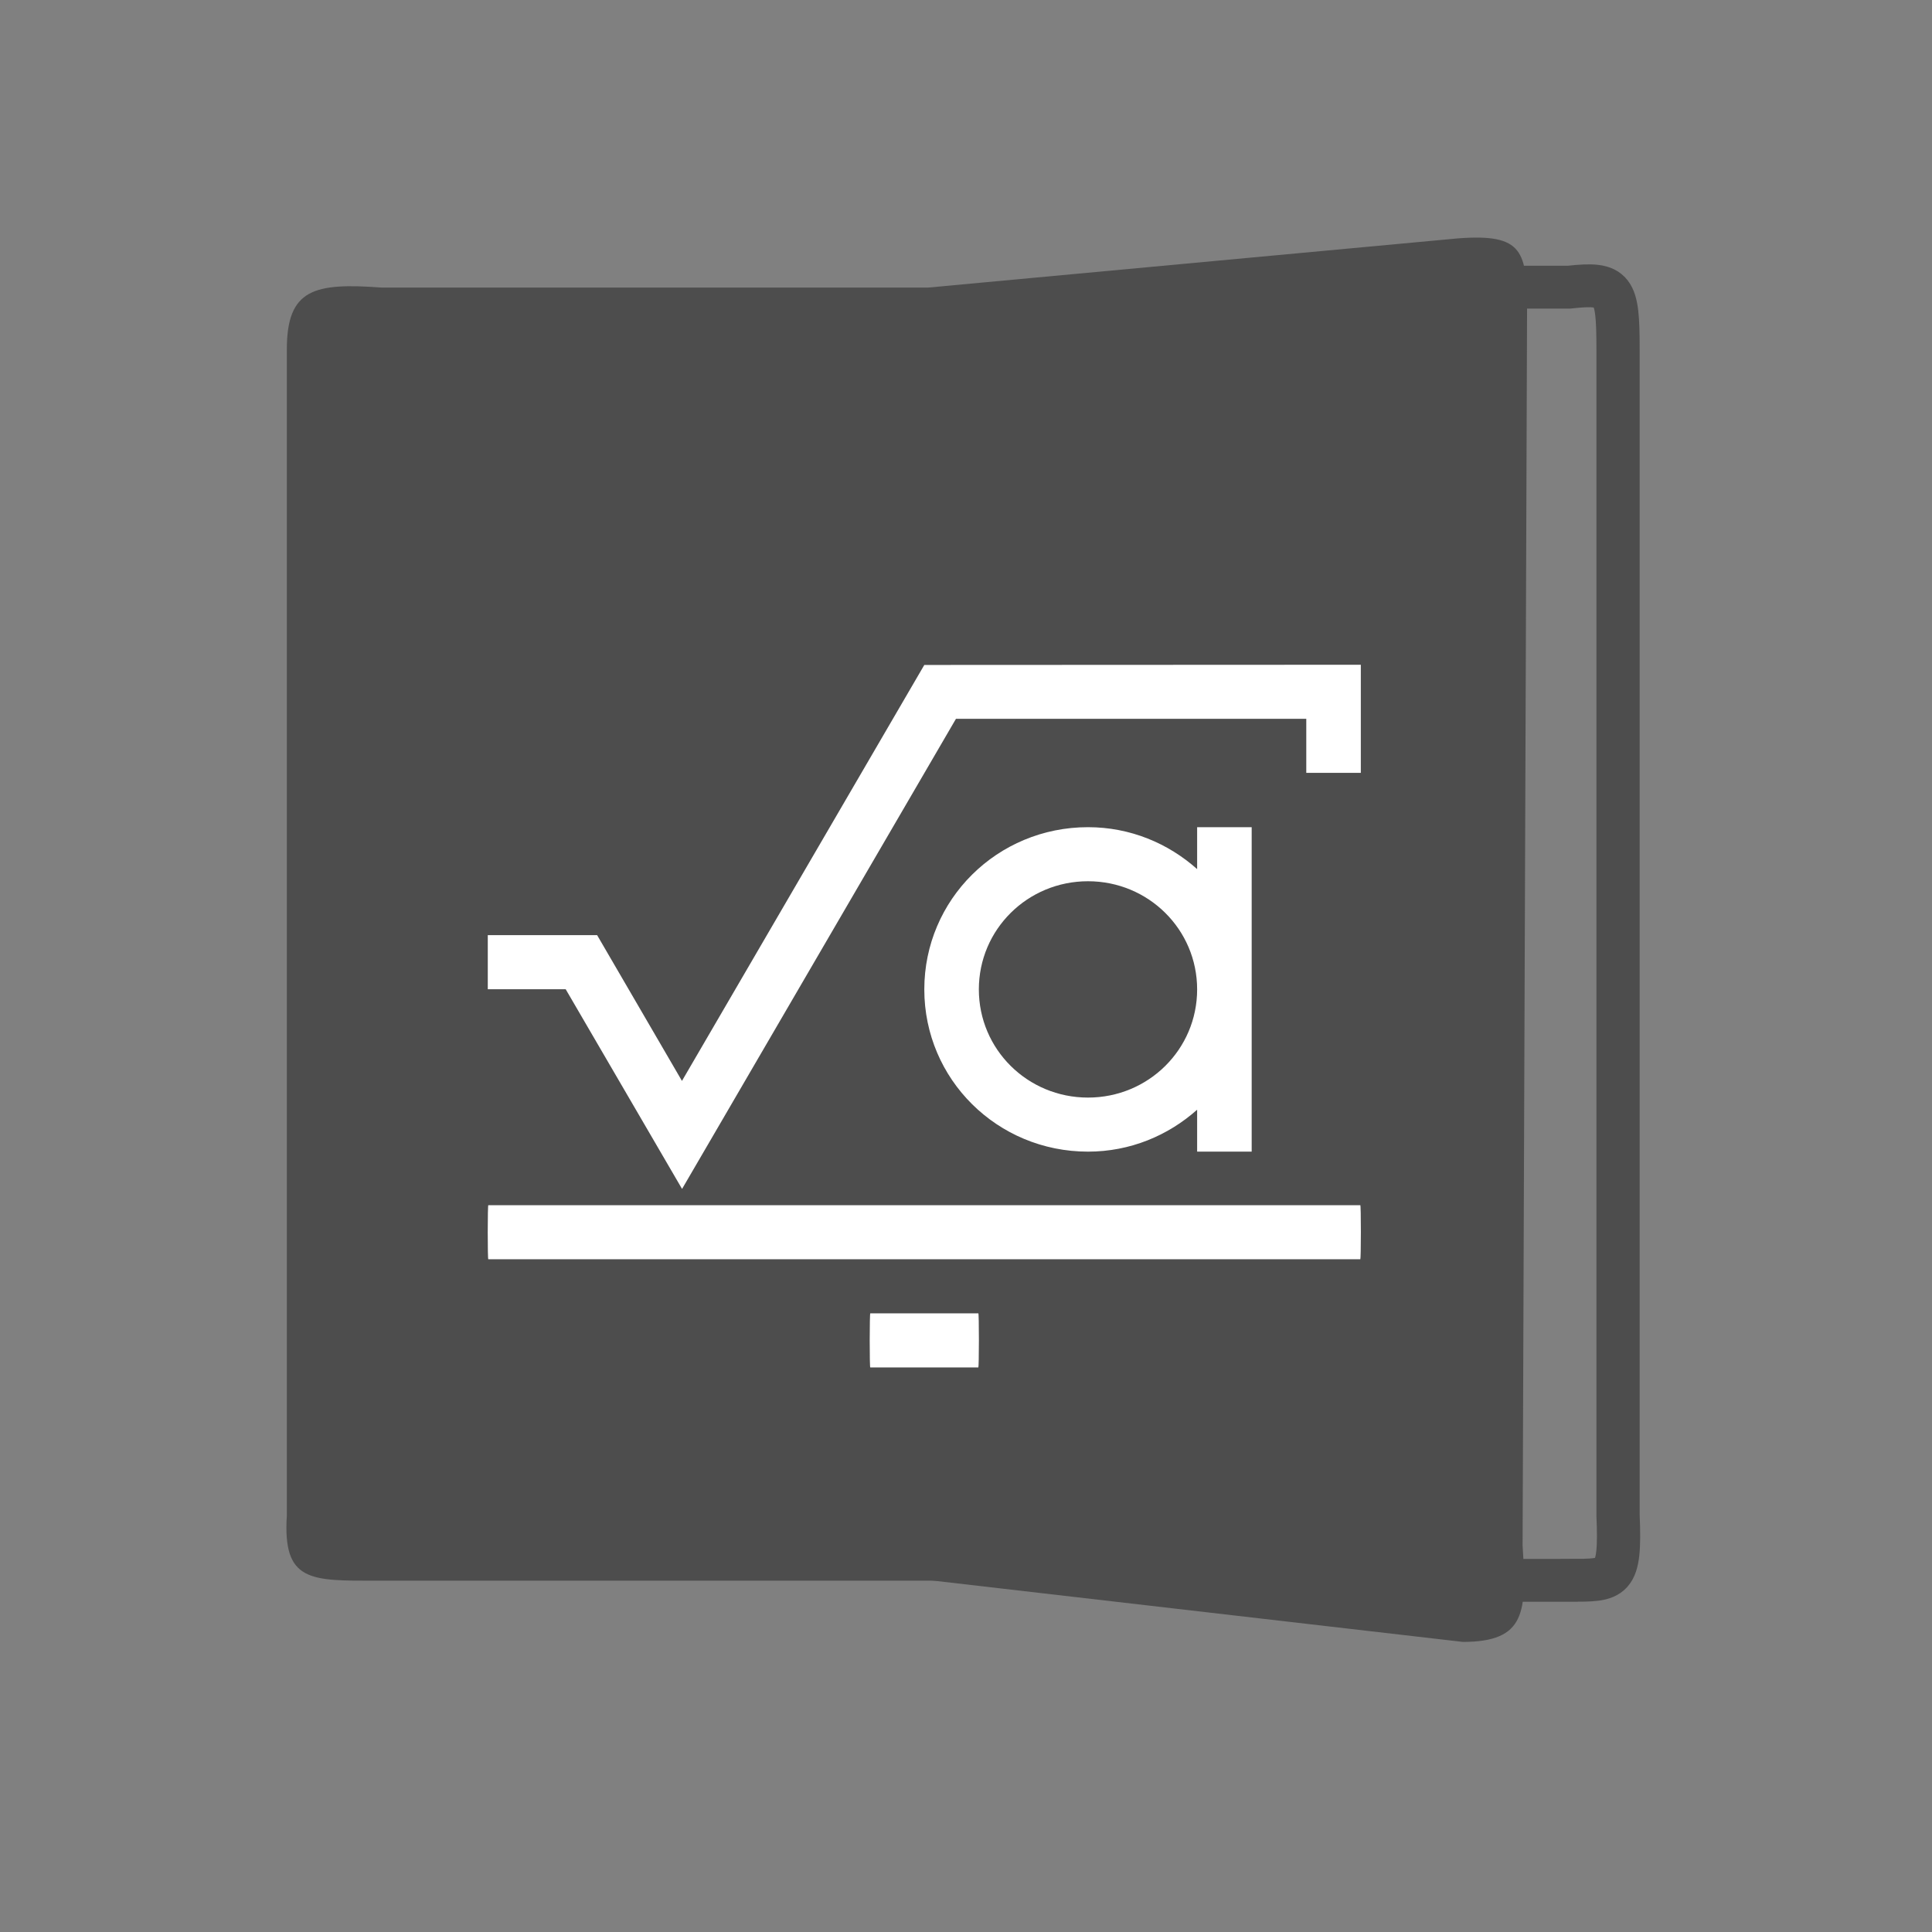 <?xml version="1.0" encoding="UTF-8" standalone="no"?>
<!-- Created with Inkscape (http://www.inkscape.org/) -->

<svg
   xmlns:osb="http://www.openswatchbook.org/uri/2009/osb"
   xmlns:dc="http://purl.org/dc/elements/1.1/"
   xmlns:cc="http://creativecommons.org/ns#"
   xmlns:rdf="http://www.w3.org/1999/02/22-rdf-syntax-ns#"
   xmlns:svg="http://www.w3.org/2000/svg"
   xmlns="http://www.w3.org/2000/svg"
   xmlns:sodipodi="http://sodipodi.sourceforge.net/DTD/sodipodi-0.dtd"
   xmlns:inkscape="http://www.inkscape.org/namespaces/inkscape"
   width="22"
   height="22"
   id="svg3869"
   version="1.1"
   inkscape:version="0.91 r13725"
   sodipodi:docname="formula.svg">
  <rect width="100%" height="100%" fill="#808080" stroke="none"/>
  <defs
     id="defs3871">
    <linearGradient
       id="linearGradient3257">
      <stop
         offset="0"
         style="stop-color:#a50000;stop-opacity:1"
         id="stop3259" />
      <stop
         offset="1"
         style="stop-color:#e73800;stop-opacity:1"
         id="stop3261" />
    </linearGradient>
    <clipPath
       clipPathUnits="userSpaceOnUse"
       id="clipPath4210">
      <rect
         y="1024.362"
         x="-7"
         height="34"
         width="34"
         id="rect4212"
         style="opacity:1;fill:#0000ff;fill-opacity:0.514;stroke:none;stroke-opacity:1" />
    </clipPath>
    <clipPath
       clipPathUnits="userSpaceOnUse"
       id="clipPath4160">
      <rect
         style="opacity:1;fill:#aade87;fill-opacity:0.472;stroke:none;stroke-opacity:1"
         id="rect4162"
         width="32"
         height="32"
         x="-6"
         y="1028.362" />
    </clipPath>
    <linearGradient
       id="linearGradient4207"
       osb:paint="gradient">
      <stop
         style="stop-color:#3498db;stop-opacity:1;"
         offset="0"
         id="stop3371" />
      <stop
         style="stop-color:#3498db;stop-opacity:0;"
         offset="1"
         id="stop3373" />
    </linearGradient>
  </defs>
  <sodipodi:namedview
     id="base"
     pagecolor="#ffffff"
     bordercolor="#666666"
     borderopacity="1.0"
     inkscape:pageopacity="0.0"
     inkscape:pageshadow="2"
     inkscape:zoom="3.9999998"
     inkscape:cx="-63.057566"
     inkscape:cy="5.1260033"
     inkscape:document-units="px"
     inkscape:current-layer="layer1"
     showgrid="true"
     fit-margin-top="0"
     fit-margin-left="0"
     fit-margin-right="0"
     fit-margin-bottom="0"
     inkscape:window-width="1366"
     inkscape:window-height="630"
     inkscape:window-x="0"
     inkscape:window-y="36"
     inkscape:window-maximized="1"
     inkscape:showpageshadow="false"
     inkscape:object-nodes="true"
     inkscape:snap-bbox="true">
    <inkscape:grid
       type="xygrid"
       id="grid4132" />
    <sodipodi:guide
       position="4,18"
       orientation="18,0"
       id="guide4138" />
    <sodipodi:guide
       position="5,3"
       orientation="0,18"
       id="guide4140" />
    <sodipodi:guide
       position="20,2"
       orientation="-18,0"
       id="guide4142" />
    <sodipodi:guide
       position="2,21"
       orientation="0,-18"
       id="guide4144" />
    <sodipodi:guide
       position="3,19"
       orientation="16,0"
       id="guide4146" />
    <sodipodi:guide
       position="2,4"
       orientation="0,16"
       id="guide4148" />
    <sodipodi:guide
       position="21,20"
       orientation="-16,0"
       id="guide4150" />
    <sodipodi:guide
       position="2,20"
       orientation="0,-16"
       id="guide4152" />
  </sodipodi:namedview>
  <g
     inkscape:label="Capa 1"
     inkscape:groupmode="layer"
     id="layer1"
     transform="translate(-326,-534.362)">
    <g
       transform="translate(329,-499)"
       id="layer1-06"
       inkscape:label="Capa 1">
      <g
         inkscape:label="Capa 1"
         id="layer1-4"
         transform="translate(-412.883,512.004)">
        <g
           transform="translate(392.571,-514.564)"
           id="layer1-7"
           inkscape:label="Capa 1"
           style="fill:#ffffff;fill-opacity:1" />
        <g
           id="g4240"
           transform="translate(341.797,500.252)">
          <g
             inkscape:transform-center-y="-9.4924686"
             inkscape:transform-center-x="5.4653607"
             inkscape:label="Capa 1"
             id="layer1-1"
             transform="translate(-392.988,-511.278)">
            <g
               inkscape:label="Capa 1"
               id="layer1-15"
               transform="matrix(1.333,0,0,1.333,-61.89,-165.997)">
              <g
                 transform="translate(392.571,-514.564)"
                 id="layer1-7-8"
                 inkscape:label="Capa 1"
                 style="fill:#ffffff;fill-opacity:1" />
              <g
                 id="g4240-4"
                 transform="translate(341.797,500.252)">
                <g
                   inkscape:transform-center-y="-9.4924686"
                   inkscape:transform-center-x="5.4653607"
                   inkscape:label="Capa 1"
                   id="layer1-1-5"
                   transform="translate(-392.988,-511.278)">
                  <g
                     id="layer1-3-8"
                     inkscape:label="Capa 1"
                     transform="translate(0.42,0.035)"
                     style="stroke:#1f2a47;stroke-opacity:1">
                    <g
                       transform="translate(440.362,509.625)"
                       id="g4186">
                      <g
                         style="stroke:#1f2a47;stroke-opacity:1"
                         transform="matrix(0.521,0,0,0.521,-0.77,19.353)"
                         id="g4186-3">
                        <g
                           transform="translate(-400.505,-509.146)"
                           inkscape:label="Capa 1"
                           id="layer1-3-6">
                          <g
                             inkscape:label="Capa 1"
                             id="layer1-2"
                             transform="matrix(1.004,0,0,1.004,11.267,17.846)">
                            <g
                               transform="matrix(1.526,0,0,1.526,376.499,-1040.174)"
                               id="g4414-9">
                              <g
                                 id="g4180"
                                 transform="matrix(1.153,0,0,1.153,-4.834,-156.433)">
                                <g
                                   transform="matrix(0.568,0,0,0.568,10.427,1005.572)"
                                   id="g4186-6" />
                                <g
                                   id="g4280">
                                <g
                                   inkscape:label="Capa 1"
                                   id="layer1-43"
                                   transform="matrix(0.815,0,0,0.815,-323.2,584.909)">
                                <g
                                   transform="translate(392.571,-514.564)"
                                   id="layer1-7-3"
                                   inkscape:label="Capa 1"
                                   style="fill:#ffffff;fill-opacity:1" />
                                <g
                                   id="g4240-2"
                                   transform="translate(341.797,500.252)">
                                <g
                                   inkscape:transform-center-y="-9.4924686"
                                   inkscape:transform-center-x="5.4653607"
                                   inkscape:label="Capa 1"
                                   id="layer1-1-56"
                                   transform="translate(-392.988,-511.278)">
                                <g
                                   id="layer1-3"
                                   inkscape:label="Capa 1"
                                   transform="translate(0.42,0.035)"
                                   style="stroke:#1f2a47;stroke-opacity:1">
                                <g
                                   transform="translate(440.362,509.625)"
                                   id="g4186-1">
                                <g
                                   style="stroke:#1f2a47;stroke-opacity:1"
                                   transform="matrix(0.521,0,0,0.521,-0.77,19.353)"
                                   id="g4186-3-9">
                                <g
                                   transform="translate(-400.505,-509.146)"
                                   inkscape:label="Capa 1"
                                   id="layer1-3-6-6">
                                <g
                                   inkscape:label="Capa 1"
                                   id="layer1-2-7"
                                   transform="matrix(1.004,0,0,1.004,11.267,17.846)">
                                <g
                                   transform="matrix(1.526,0,0,1.526,376.499,-1040.174)"
                                   id="g4414-9-4">
                                <g
                                   id="g4180-0"
                                   transform="matrix(1.153,0,0,1.153,-4.834,-156.433)">
                                <g
                                   transform="matrix(0.568,0,0,0.568,10.427,1005.572)"
                                   id="g4186-6-1" />
                                <g
                                   transform="matrix(1.345,0,0,1.333,18.712,-337.62)"
                                   id="g4259">
                                <g
                                   transform="matrix(0.49,0,0,0.49,12.269,518.121)"
                                   id="g4246-5">
                                <path
                                   style="opacity:1;fill:#4d4d4d;fill-opacity:1;fill-rule:evenodd;stroke:none;stroke-width:1px;stroke-linecap:butt;stroke-linejoin:miter;stroke-opacity:1"
                                   d="m 11.447,1036.944 11.637,0 -3.21e-4,-24.498 -11.533,3e-4 c -1.268,-0.094 -1.783,0.023 -1.783,1.172 l 0,22.092 c -0.08,1.261 0.446,1.234 1.679,1.234 z"
                                   id="path4248-0"
                                   inkscape:connector-curvature="0"
                                   sodipodi:nodetypes="ccccccc" />
                                <path
                                   style="opacity:1;fill:none;fill-opacity:1;fill-rule:evenodd;stroke:#4d4d4d;stroke-width:0.812;stroke-linecap:butt;stroke-linejoin:miter;stroke-miterlimit:4;stroke-dasharray:none;stroke-opacity:1"
                                   d="m 33.844,1036.937 -5.282,0 -2.708,-2.274 0,-19.951 1.856,-2.274 6.135,0 c 0.848,-0.094 0.917,0.023 0.917,1.172 l 0,22.092 c 0.053,1.261 -0.092,1.234 -0.917,1.234 z"
                                   id="path4248-6-8"
                                   inkscape:connector-curvature="0"
                                   sodipodi:nodetypes="ccccccccc" />
                                <path
                                   style="opacity:1;fill:#4d4d4d;fill-opacity:1;fill-rule:evenodd;stroke:none;stroke-width:1px;stroke-linecap:butt;stroke-linejoin:miter;stroke-opacity:1"
                                   d="m 31.842,1038.103 -10.03,-1.171 -2e-5,-24.486 9.946,-0.932 c 1.23,-0.094 1.296,0.245 1.296,1.394 l -0.084,23.369 c 0.077,1.261 0.067,1.827 -1.129,1.827 z"
                                   id="path4248-6-0-8"
                                   inkscape:connector-curvature="0"
                                   sodipodi:nodetypes="ccccccc" />
                                <g
                                   id="g4400-0-2"
                                   transform="translate(23.77,0.136)"
                                   style="fill:#9aa6b3;fill-opacity:1" />
                                </g>
                                <g
                                   inkscape:label="Capa 1"
                                   id="layer1-5"
                                   transform="matrix(0.469,0,0,0.469,-165.619,773.303)">
                                <g
                                   transform="translate(392.571,-514.564)"
                                   id="layer1-7-1"
                                   inkscape:label="Capa 1"
                                   style="fill:#ffffff;fill-opacity:1" />
                                <g
                                   id="g4240-1"
                                   transform="translate(341.797,500.252)">
                                <g
                                   inkscape:transform-center-y="-9.4924686"
                                   inkscape:transform-center-x="5.4653607"
                                   inkscape:label="Capa 1"
                                   id="layer1-1-2"
                                   transform="translate(-392.988,-511.278)">
                                <g
                                   id="layer1-3-69"
                                   inkscape:label="Capa 1"
                                   transform="translate(0.42,0.035)">
                                <path
                                   inkscape:connector-curvature="0"
                                   style="opacity:1;fill:#ffffff;fill-opacity:1;stroke:none;stroke-opacity:1"
                                   d="m 461.336,532.138 -8.563,0.004 -4.754,8.233 -1.664,-2.885 -0.004,0 -2.141,0 0,1.07 1.528,0 2.283,3.953 0.617,-1.068 4.756,-8.237 6.872,0 0,1.07 1.07,0 0,-2.141 z m -5.352,3.215 c -1.779,0 -3.211,1.432 -3.211,3.211 0,1.779 1.432,3.211 3.211,3.211 0.828,0 1.573,-0.319 2.141,-0.83 l 0,0.83 1.07,0 0,-3.211 0,-3.211 -1.07,0 0,0.83 c -0.568,-0.511 -1.313,-0.83 -2.141,-0.83 z m 0,1.07 c 1.186,0 2.141,0.955 2.141,2.141 0,1.186 -0.955,2.141 -2.141,2.141 -1.186,0 -2.141,-0.955 -2.141,-2.141 0,-1.186 0.955,-2.141 2.141,-2.141 z m -11.764,6.412 c -0.006,0 -0.011,0.239 -0.011,0.535 0,0.296 0.004,0.535 0.011,0.535 l 17.106,0 c 0.006,0 0.011,-0.239 0.011,-0.535 0,-0.297 -0.004,-0.535 -0.011,-0.535 l -17.106,0 z m 7.493,2.141 c -0.006,0 -0.011,0.239 -0.011,0.535 0,0.296 0.004,0.535 0.011,0.535 l 2.12,0 c 0.006,0 0.011,-0.239 0.011,-0.535 0,-0.297 -0.004,-0.535 -0.011,-0.535 l -2.12,0 z"
                                   id="rect4151" />
                                </g>
                                </g>
                                <g
                                   id="g15209"
                                   transform="translate(-19.058,-5.555)">
                                <g
                                   inkscape:transform-center-y="-9.4924686"
                                   inkscape:transform-center-x="5.4653607"
                                   inkscape:label="Capa 1"
                                   id="layer1-72"
                                   transform="translate(-392.988,-511.278)">
                                <g
                                   id="g19280"
                                   transform="translate(391.235,518.329)">
                                <g
                                   inkscape:transform-center-y="-9.4924686"
                                   inkscape:transform-center-x="5.4653607"
                                   inkscape:label="Capa 1"
                                   id="layer1-78"
                                   transform="translate(-392.988,-511.278)" />
                                </g>
                                </g>
                                </g>
                                </g>
                                </g>
                                </g>
                                </g>
                                </g>
                                </g>
                                </g>
                                </g>
                                </g>
                                </g>
                                </g>
                                </g>
                                </g>
                                </g>
                              </g>
                            </g>
                          </g>
                        </g>
                      </g>
                    </g>
                  </g>
                </g>
              </g>
            </g>
          </g>
        </g>
      </g>
    </g>
  </g>
</svg>
